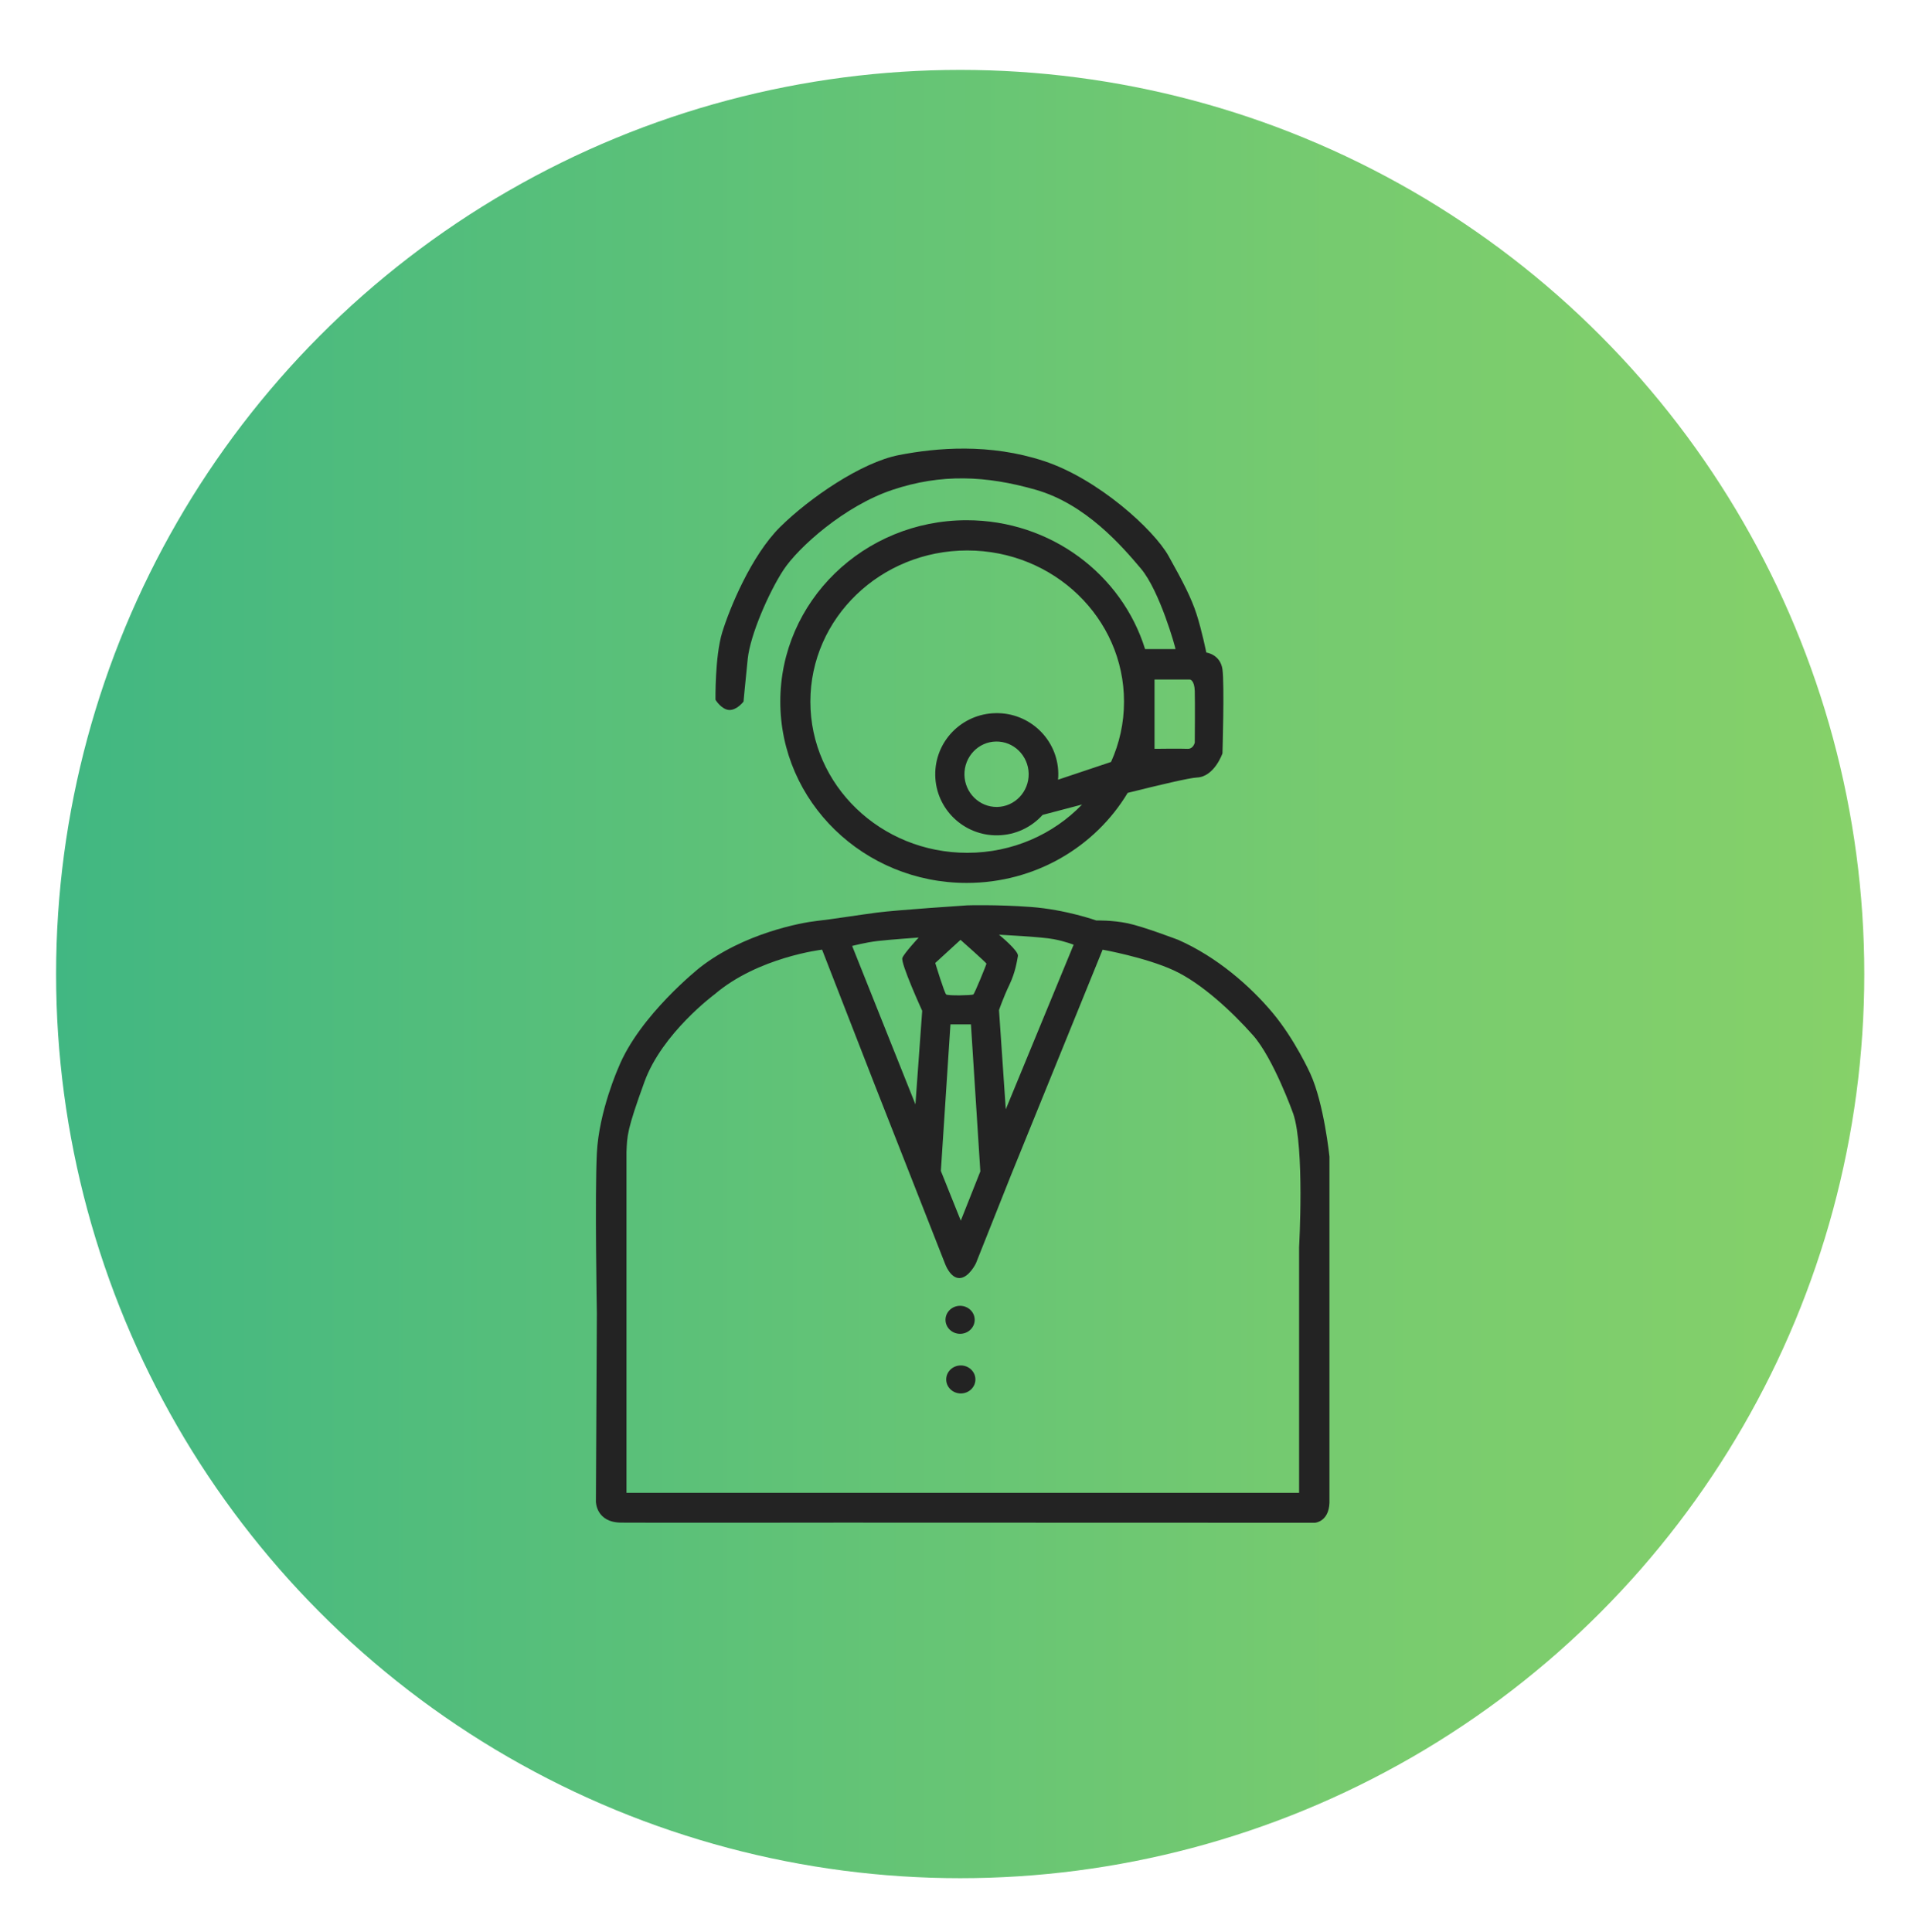 <svg version="1.1" xmlns="http://www.w3.org/2000/svg" xmlns:xlink="http://www.w3.org/1999/xlink" x="0px" y="0px" width="95.167px" height="96.167px" viewBox="0 0 95.167 96.167" enable-background="new 0 0 95.167 96.167" xml:space="preserve">
            <linearGradient id="SVGID_1_" gradientUnits="userSpaceOnUse" x1="2.792" y1="48.479" x2="92.791" y2="48.479">
              <stop  offset="0" style="stop-color:#41B782"/>
                <stop  offset="0.171" style="stop-color:#4FBC7D"/>
                <stop  offset="0.717" style="stop-color:#77CB6F"/>
                <stop  offset="1" style="stop-color:#86D169"/>
            </linearGradient>
    <circle fill="url(#SVGID_1_)" cx="47.792" cy="48.479" r="45"/>
    <g>
              <path fill="#232323" d="M36.294,35.336c0.384,0.017,0.714-0.418,0.714-0.418s0.086-0.941,0.209-2.126 c0.122-1.185,1.048-3.311,1.779-4.426c0.732-1.114,3.03-3.188,5.435-3.989c2.404-0.801,4.635-0.714,7.127,0 c2.489,0.714,4.286,2.806,5.227,3.92c0.941,1.115,1.724,3.938,1.724,4.008h-1.515c-1.152-3.711-4.69-6.413-8.879-6.413 c-5.122,0-9.277,4.04-9.277,9.026c0,4.984,4.155,9.026,9.277,9.026c3.418,0,6.404-1.801,8.013-4.482 c1.605-0.4,3.083-0.749,3.445-0.764c0.871-0.034,1.273-1.202,1.273-1.202s0.103-3.433,0-4.182c-0.107-0.75-0.804-0.837-0.804-0.837 s-0.227-1.116-0.487-1.916c-0.26-0.802-0.663-1.586-1.395-2.894c-0.731-1.306-3.502-3.833-6.199-4.721 c-2.702-0.889-5.336-0.662-7.219-0.297c-1.882,0.367-4.457,2.144-5.905,3.572c-1.445,1.429-2.526,4.06-2.893,5.263 c-0.365,1.202-0.332,3.345-0.332,3.345S35.911,35.318,36.294,35.336z M55.301,37.923l-2.639,0.883 c0.01-0.107,0.016-0.216,0.013-0.326c-0.03-1.679-1.425-3.016-3.114-2.986c-1.697,0.029-3.04,1.415-3.01,3.094 c0.028,1.68,1.423,3.017,3.111,2.987c0.891-0.016,1.683-0.407,2.232-1.017c0.455-0.121,1.16-0.307,1.964-0.516 c-1.424,1.478-3.459,2.403-5.715,2.403c-4.312,0-7.808-3.368-7.808-7.524s3.495-7.524,7.808-7.524c4.308,0,7.803,3.368,7.803,7.524 C55.947,35.989,55.715,37.003,55.301,37.923z M51.201,38.506c0.015,0.899-0.688,1.641-1.571,1.657 c-0.883,0.013-1.609-0.702-1.627-1.601c-0.013-0.899,0.689-1.641,1.571-1.656C50.456,36.891,51.182,37.607,51.201,38.506z M59.468,34.394c0.017,0.558,0,2.563,0,2.563s-0.069,0.33-0.365,0.312c-0.298-0.017-1.638,0-1.638,0V33.82h1.76 C59.225,33.82,59.45,33.837,59.468,34.394z"/>
        <path fill="#232323" d="M65.219,53.435c0,0-0.756-1.684-1.871-3.02c-1.115-1.335-2.777-2.788-4.704-3.638 c0,0-1.733-0.661-2.511-0.824c-0.775-0.162-1.566-0.14-1.566-0.14s-1.532-0.545-3.254-0.672c-1.718-0.127-3.169-0.081-3.169-0.081 s-3.508,0.231-4.486,0.359c-0.974,0.127-2.274,0.337-3.018,0.418c-0.745,0.081-3.626,0.612-5.81,2.323c0,0-3.01,2.383-4.052,4.984 c0,0-0.966,2.16-1.071,4.251s0,7.968,0,7.968l-0.047,9.375c0,0,0,1.034,1.255,1.044c1.253,0.013,10.919,0,10.919,0l23.614,0.007 c0,0,0.688-0.04,0.724-0.994v-10.65v-6.577C66.172,57.569,65.904,54.933,65.219,53.435z M49.724,46.522 c0,0,2.134,0.104,2.728,0.222c0.593,0.115,0.986,0.277,0.986,0.277l-3.377,8.19l-0.337-4.938c0,0,0.219-0.64,0.521-1.266 c0.298-0.628,0.372-1.173,0.421-1.429C50.71,47.323,49.724,46.522,49.724,46.522z M47.808,46.777c0,0,1.29,1.139,1.29,1.186 c0,0.046-0.585,1.486-0.653,1.533c-0.069,0.046-1.255,0.07-1.349,0c-0.091-0.069-0.545-1.568-0.545-1.568L47.808,46.777z M48.795,58.301l-0.973,2.451l-0.992-2.473l0.477-7.296h1.02L48.795,58.301z M43.67,46.836c0.592-0.07,2.056-0.174,2.056-0.174 s-0.71,0.766-0.811,1.009c-0.108,0.244,0.986,2.638,0.986,2.638l-0.337,4.657l-3.15-7.886 C42.415,47.081,43.079,46.905,43.67,46.836z M64.661,62.064v12.234h-19.26H31.182v-6.658V57.348 c0.034-0.824,0.013-1.079,0.896-3.509c0.882-2.426,3.494-4.354,3.494-4.354c2.161-1.847,5.346-2.22,5.346-2.22l2.602,6.682 l3.519,8.954c0,0,0.256,0.721,0.72,0.709c0.468-0.011,0.815-0.731,0.815-0.731l1.752-4.403l4.555-11.21c0,0,2.136,0.384,3.53,1.024 c1.393,0.639,2.929,2.078,3.95,3.23c1.023,1.149,2.009,3.913,2.009,3.913C64.94,57.116,64.661,62.064,64.661,62.064z"/>
        <path fill="#232323" d="M47.786,66.385c0.402,0,0.728-0.312,0.728-0.697c0-0.385-0.325-0.697-0.728-0.697 c-0.398,0-0.725,0.312-0.725,0.697C47.061,66.073,47.387,66.385,47.786,66.385z"/>
        <ellipse fill="#232323" cx="47.823" cy="68.656" rx="0.727" ry="0.697"/>
            </g>
</svg>
